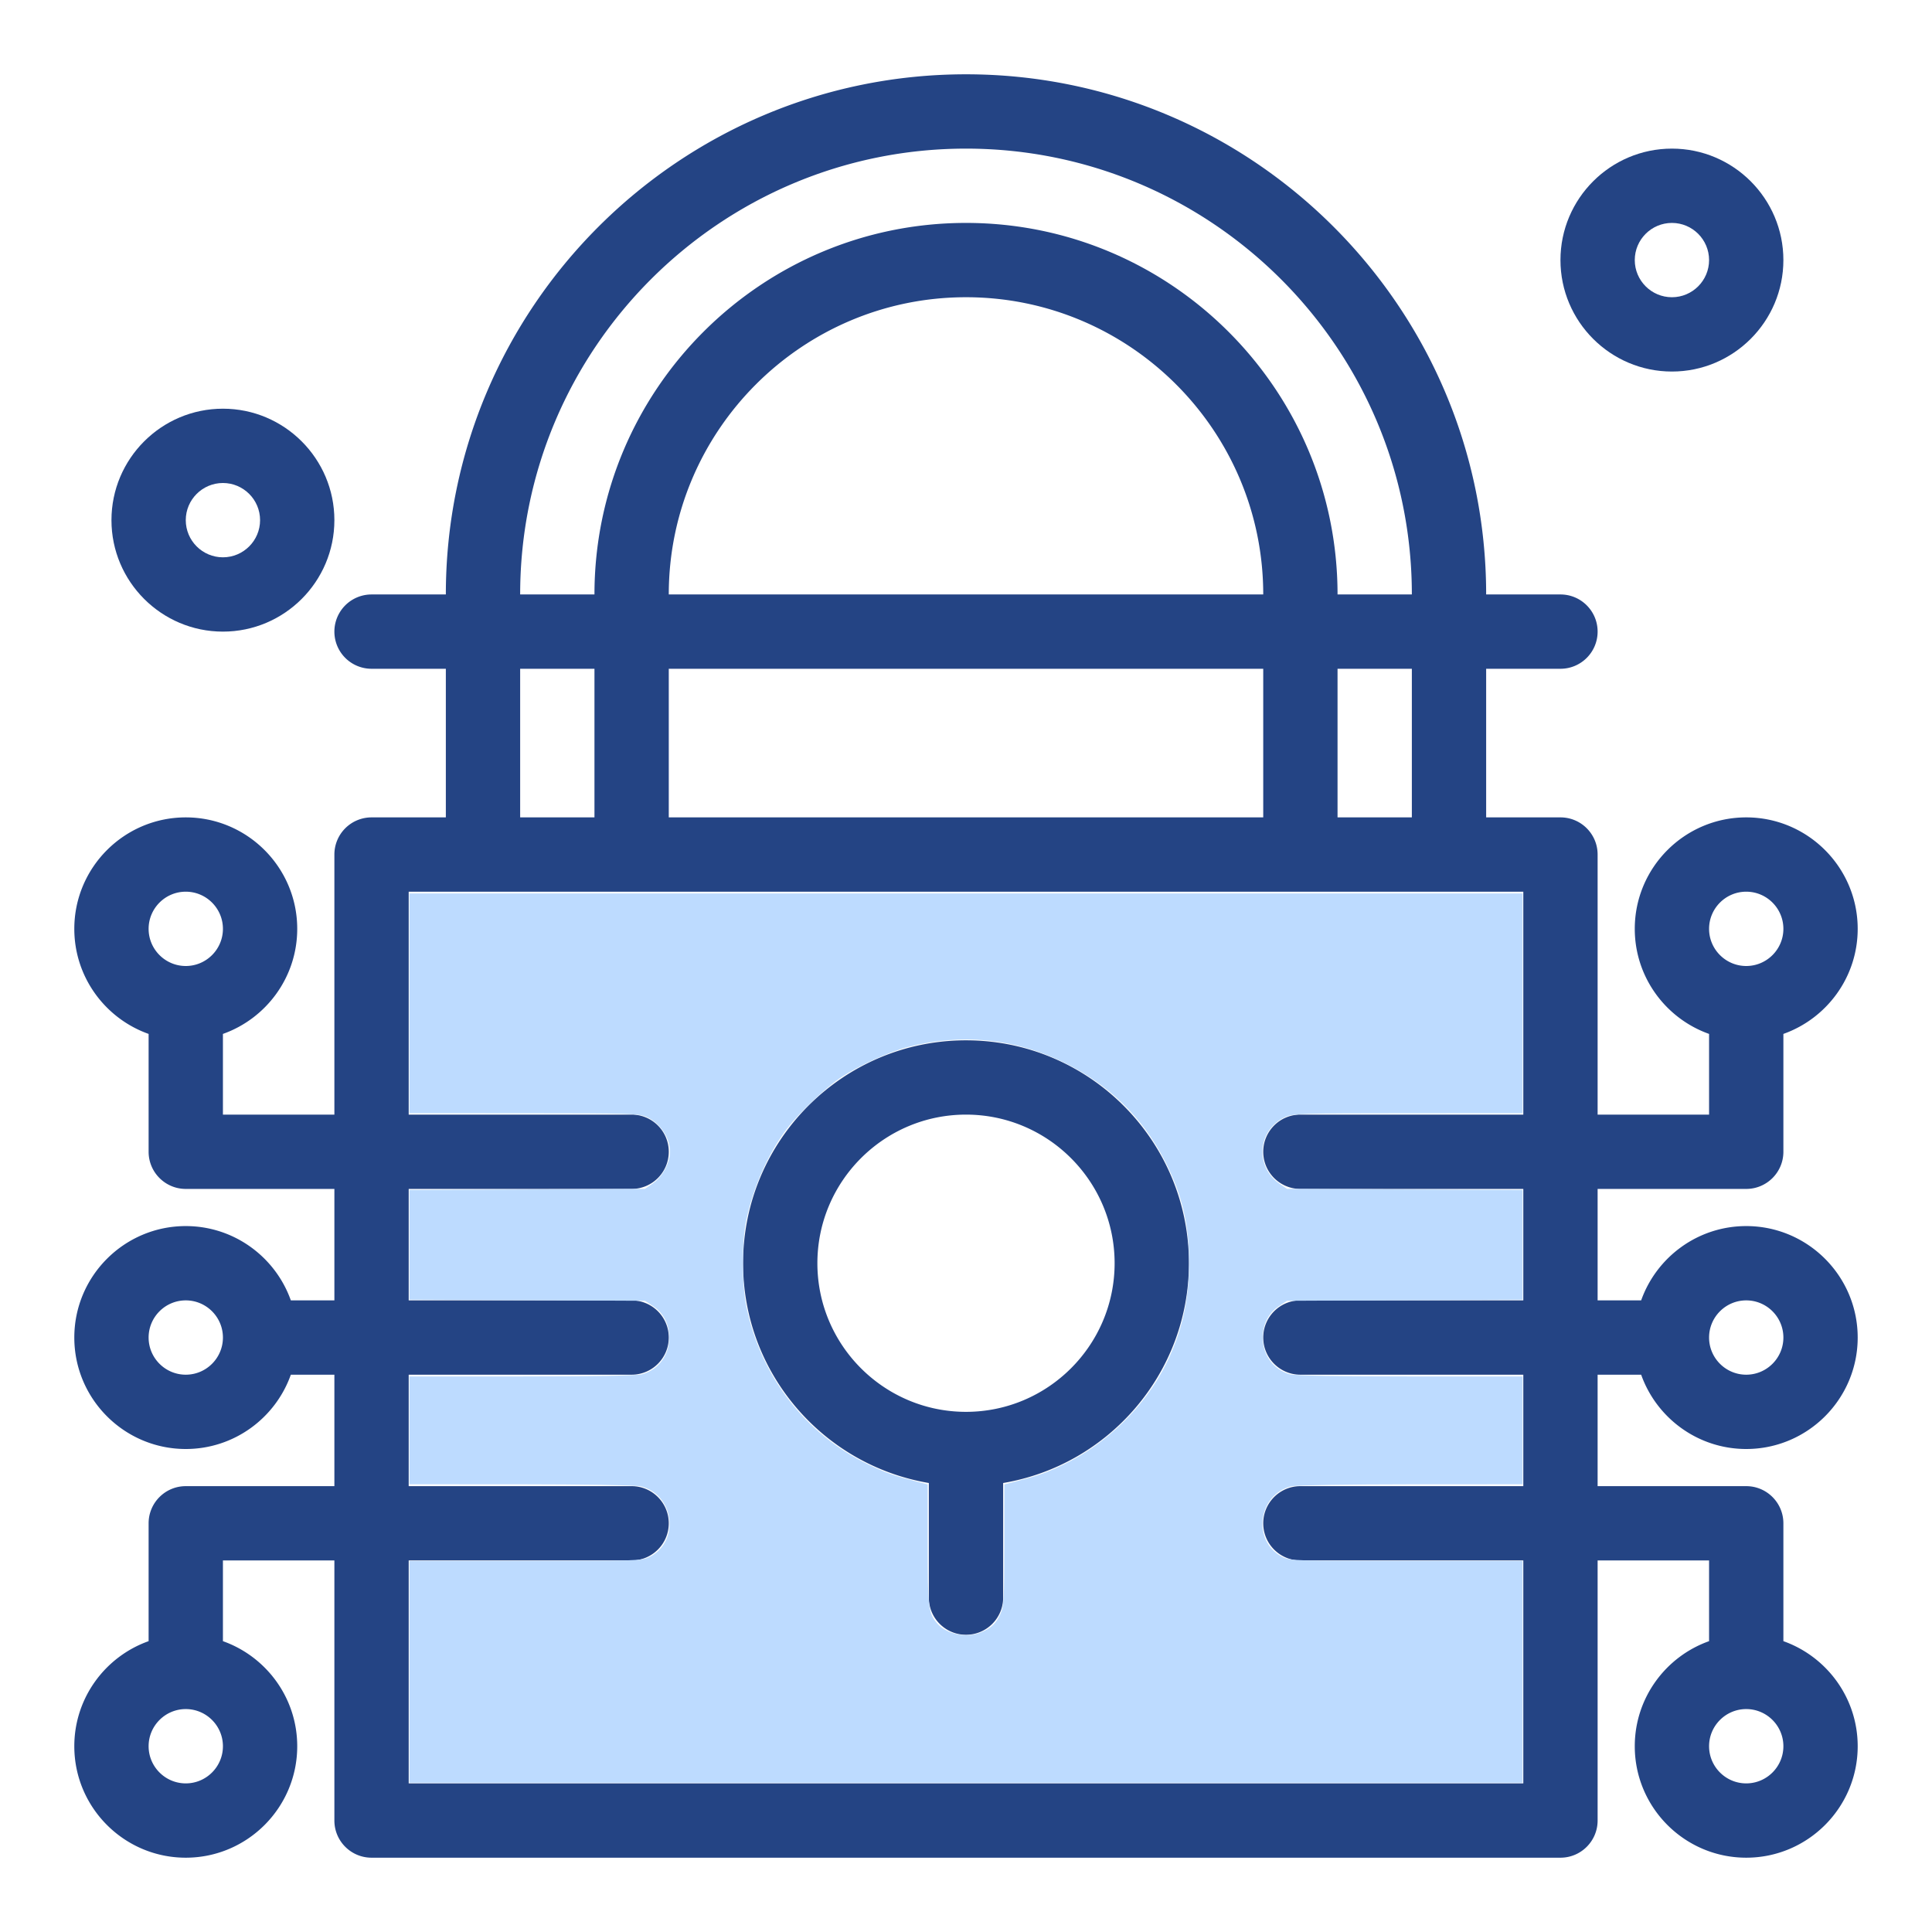 <svg xmlns="http://www.w3.org/2000/svg" xmlns:xlink="http://www.w3.org/1999/xlink" height="512" viewBox="0 0 520 520" width="512" xmlns:v="https://vecta.io/nano"><g fill="#244484"><path d="M441.72 370c4.129 11.639 15.244 20 28.28 20 16.542 0 30-13.458 30-30s-13.458-30-30-30c-13.036 0-24.151 8.361-28.28 20H430v-30h40c5.522 0 10-4.478 10-10v-31.72c11.639-4.129 20-15.244 20-28.28 0-16.542-13.458-30-30-30s-30 13.458-30 30c0 13.036 8.361 24.151 20 28.28V300h-30v-70c0-5.523-4.478-10-10-10h-20v-40h20c5.522 0 10-4.477 10-10s-4.478-10-10-10h-20c0-77.196-62.804-140-140-140S120 82.804 120 160h-20a10 10 0 1 0 0 20h20v40h-20a10 10 0 0 0-10 10v70H60v-21.72c11.639-4.129 20-15.244 20-28.28 0-16.542-13.458-30-30-30s-30 13.458-30 30c0 13.036 8.361 24.151 20 28.28V310c0 5.522 4.477 10 10 10h40v30H78.28c-4.128-11.639-15.243-20-28.28-20-16.542 0-30 13.458-30 30s13.458 30 30 30c13.037 0 24.152-8.361 28.28-20H90v30H50c-5.523 0-10 4.478-10 10v31.72c-11.639 4.129-20 15.244-20 28.28 0 16.542 13.458 30 30 30s30-13.458 30-30c0-13.036-8.361-24.151-20-28.28V420h30v70c0 5.522 4.477 10 10 10h320c5.522 0 10-4.478 10-10v-70h30v21.72c-11.639 4.129-20 15.244-20 28.28 0 16.542 13.458 30 30 30s30-13.458 30-30c0-13.036-8.361-24.151-20-28.28V410c0-5.522-4.478-10-10-10h-40v-30zM470 350c5.514 0 10 4.486 10 10s-4.486 10-10 10-10-4.486-10-10 4.486-10 10-10zm0-110c5.514 0 10 4.486 10 10s-4.486 10-10 10-10-4.486-10-10 4.486-10 10-10zm-420 0c5.514 0 10 4.486 10 10s-4.486 10-10 10-10-4.486-10-10 4.486-10 10-10zm0 130c-5.514 0-10-4.486-10-10s4.486-10 10-10 10 4.486 10 10-4.485 10-10 10zm0 110c-5.514 0-10-4.486-10-10s4.486-10 10-10 10 4.486 10 10-4.485 10-10 10zm420 0c-5.514 0-10-4.486-10-10s4.486-10 10-10 10 4.486 10 10-4.486 10-10 10zm-90-260h-20v-40h20zm-200 0v-40h160v40zm0-60c0-44.112 35.888-80 80-80s80 35.888 80 80zm80-120c66.168 0 120 53.832 120 120h-20c0-55.14-44.859-100-100-100s-100 44.86-100 100h-20c0-66.168 53.832-120 120-120zM140 180h20v40h-20zm270 220h-60c-5.522 0-10 4.478-10 10s4.478 10 10 10h60v60H110v-60h60c5.523 0 10-4.478 10-10s-4.477-10-10-10h-60v-30h60c5.523 0 10-4.478 10-10s-4.477-10-10-10h-60v-30h60c5.523 0 10-4.478 10-10s-4.477-10-10-10h-60v-60h300v60h-60c-5.522 0-10 4.478-10 10s4.478 10 10 10h60v30h-60c-5.522 0-10 4.478-10 10s4.478 10 10 10h60zM260 280c-33.084 0-60 26.916-60 60 0 29.676 21.661 54.374 50 59.15V430c0 5.522 4.477 10 10 10s10-4.478 10-10v-30.85c28.339-4.776 50-29.475 50-59.15 0-33.084-26.916-60-60-60zm0 100c-22.056 0-40-17.944-40-40s17.944-40 40-40 40 17.944 40 40-17.944 40-40 40z"/><use xlink:href="#B"/><use xlink:href="#B" x="-390" y="70"/></g><path d="M110.193 449.979v-29.85h31.267c30.046 0 31.351-.043 33.429-1.103 8.236-4.202 6.546-16.901-2.529-19.006-1.204-.279-15.684-.514-32.178-.521l-29.989-.013v-14.506-14.506l30.268-.003c19.1-.002 31.034-.216 32.343-.579 4.402-1.222 7.27-5.034 7.317-9.725.037-3.687-1.475-6.718-4.277-8.573l-2.243-1.484-31.704-.153-31.704-.153v-14.759-14.759l31.704-.153 31.704-.153 2.021-1.385c2.185-1.497 3.97-4.265 4.565-7.077.852-4.026-1.915-8.959-6.088-10.854-2.099-.954-4.38-1.025-33.081-1.036l-30.826-.012v-29.571-29.571H260h149.807v29.571 29.571l-30.826.012c-28.701.011-30.982.083-33.081 1.036-7.419 3.37-8.263 13.311-1.523 17.931l2.021 1.385 31.704.153 31.704.153v14.759 14.759l-31.704.153-31.704.153-2.243 1.485c-2.802 1.855-4.315 4.886-4.277 8.573.047 4.691 2.916 8.502 7.317 9.725 1.309.364 13.244.577 32.343.579l30.268.003v14.506 14.506l-29.989.013c-16.494.007-30.974.242-32.178.521-9.076 2.105-10.765 14.804-2.529 19.006 2.078 1.06 3.383 1.103 33.429 1.103h31.267v29.85 29.85H260 110.193zm153.849-10.622c2.767-1.156 4.011-2.346 5.23-5 .919-2.002 1.026-3.913 1.037-18.53l.012-16.298 2.371-.61c6.734-1.731 8.928-2.497 13.578-4.737 11.546-5.564 21.802-15.578 27.424-26.778 4.353-8.671 6.332-17.21 6.351-27.394.019-10.467-1.904-18.57-6.556-27.621-6.011-11.695-15.145-20.563-27.267-26.472-13.232-6.451-27.555-7.849-41.959-4.098-4.998 1.302-13.139 5.005-17.851 8.121-4.038 2.67-11.234 9.479-14.504 13.724-5.065 6.575-9.223 15.922-11.079 24.904-1.191 5.762-1.167 17.076.049 23.046 3.821 18.76 15.884 34.393 32.849 42.568 4.65 2.241 6.844 3.006 13.578 4.737l2.371.61v16.177c0 16.979.2 18.577 2.671 21.36 2.508 2.824 7.892 3.88 11.693 2.292z" fill="#bddbff" fill-rule="evenodd"/><defs ><path id="B" d="m450 100c16.542 0 30-13.458 30-30s-13.458-30-30-30-30 13.458-30 30 13.458 30 30 30zm0-40c5.514 0 10 4.486 10 10s-4.486 10-10 10-10-4.486-10-10 4.486-10 10-10z"/></defs></svg>